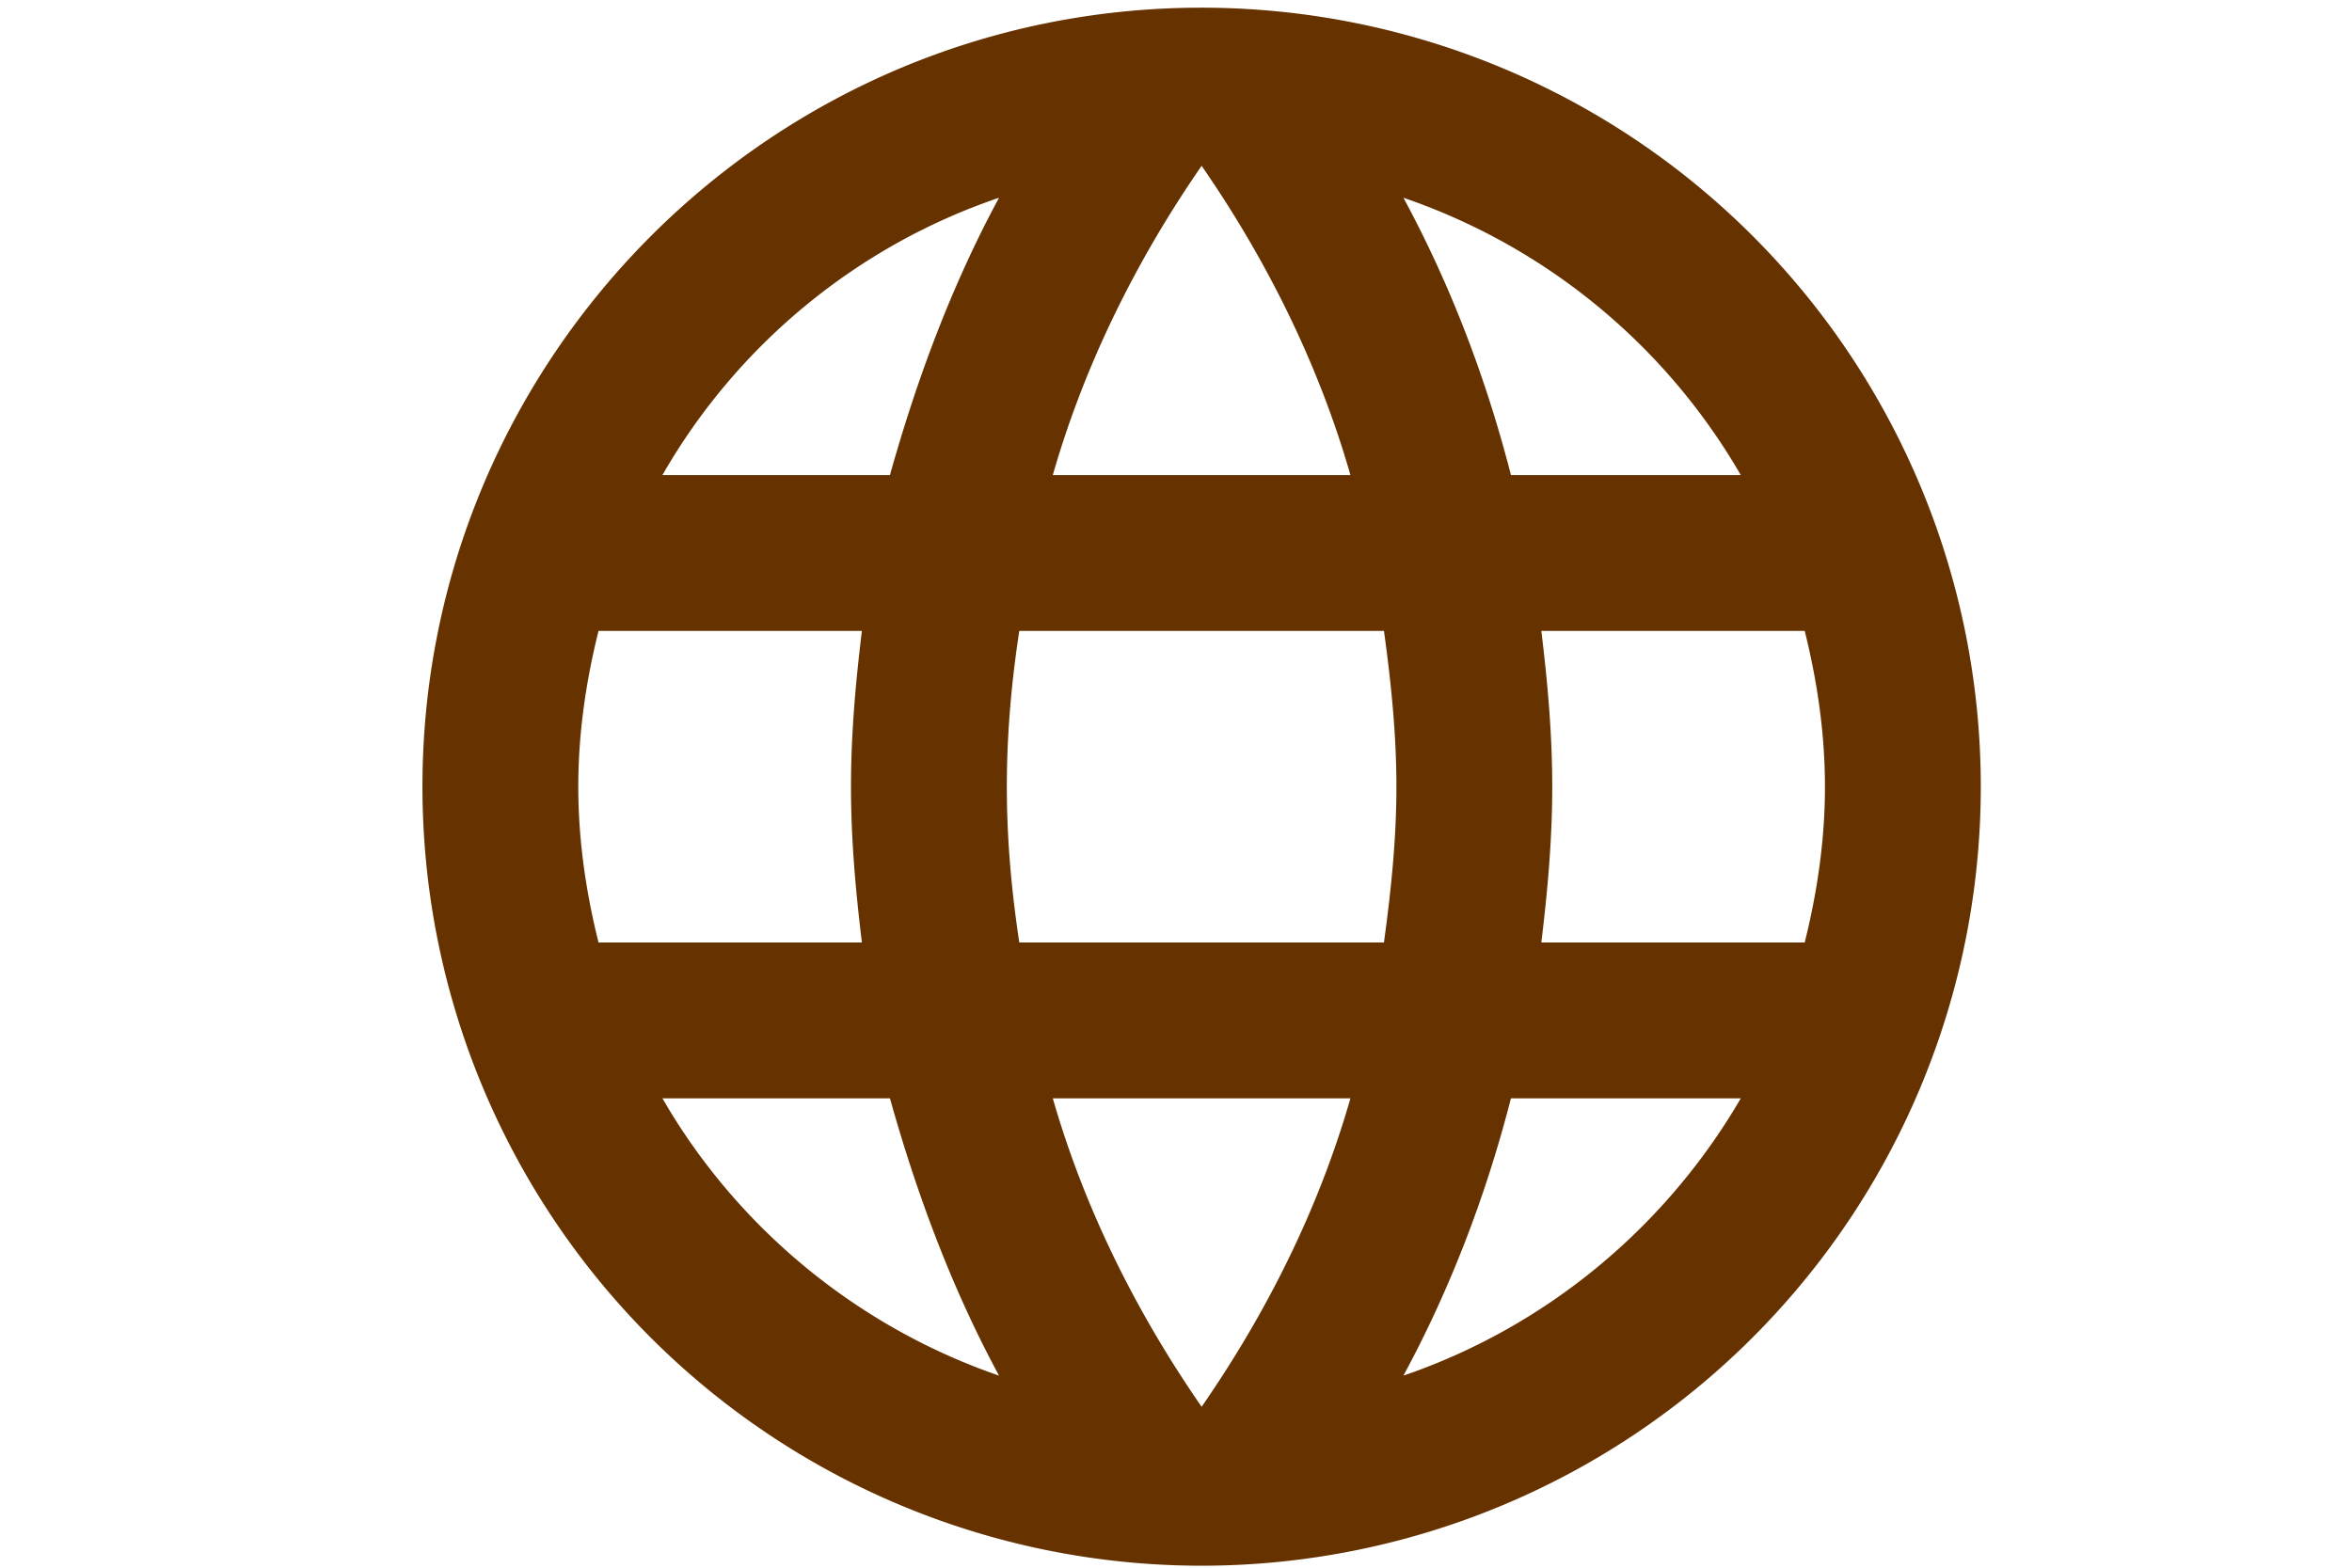 <?xml version="1.0" encoding="UTF-8" standalone="no"?>
<svg
   xmlns:dc="http://purl.org/dc/elements/1.1/"
   xmlns:cc="http://creativecommons.org/ns#"
   xmlns:rdf="http://www.w3.org/1999/02/22-rdf-syntax-ns#"
   xmlns:svg="http://www.w3.org/2000/svg"
   xmlns="http://www.w3.org/2000/svg"
   xmlns:sodipodi="http://sodipodi.sourceforge.net/DTD/sodipodi-0.dtd"
   xmlns:inkscape="http://www.inkscape.org/namespaces/inkscape"
   id="SVGRoot"
   version="1.1"
   viewBox="0 0 576 384"
   height="384px"
   width="576px"
   inkscape:version="1.0beta1 (fe3e306, 2019-09-17)"
   sodipodi:docname="icon-web.svg">
  <defs
     id="defs835" />
  <sodipodi:namedview
     id="base"
     pagecolor="#ffffff"
     bordercolor="#666666"
     borderopacity="1.0"
     inkscape:pageopacity="0.0"
     inkscape:pageshadow="2"
     inkscape:zoom="0.98994949"
     inkscape:cx="255.88822"
     inkscape:cy="231.08292"
     inkscape:document-units="px"
     inkscape:current-layer="layer1"
     inkscape:document-rotation="0"
     showgrid="false"
     inkscape:window-width="1920"
     inkscape:window-height="1001"
     inkscape:window-x="-9"
     inkscape:window-y="-9"
     inkscape:window-maximized="1" />
  <g
     inkscape:label="Calque 1"
     inkscape:groupmode="layer"
     id="layer1">
    <path
       inkscape:connector-curvature="0"
       d="m 377.47,230.861 c 1.527,-12.594 2.671,-25.188 2.671,-38.163 0,-12.976 -1.145,-25.57 -2.671,-38.163 h 64.496 c 3.053,12.212 4.961,24.997 4.961,38.163 0,13.166 -1.908,25.951 -4.961,38.163 M 343.696,336.955 c 11.449,-21.181 20.227,-44.079 26.333,-67.931 h 56.291 c -18.318,31.485 -47.514,55.909 -82.624,67.931 m -4.77,-106.094 h -89.302 c -1.908,-12.594 -3.053,-25.188 -3.053,-38.163 0,-12.976 1.145,-25.76 3.053,-38.163 h 89.302 c 1.717,12.403 3.053,25.188 3.053,38.163 0,12.976 -1.336,25.57 -3.053,38.163 m -44.651,113.727 c -15.838,-22.898 -28.623,-48.277 -36.446,-75.564 h 72.892 c -7.824,27.287 -20.608,52.666 -36.446,75.564 M 217.947,116.37 H 162.228 C 180.356,84.695 209.742,60.27 244.662,48.439 233.212,69.62 224.626,92.518 217.947,116.37 m -55.719,152.654 h 55.719 c 6.679,23.852 15.265,46.75 26.714,67.931 -34.92,-12.021 -64.305,-36.446 -82.433,-67.931 m -15.647,-38.163 c -3.053,-12.212 -4.961,-24.997 -4.961,-38.163 0,-13.166 1.908,-25.951 4.961,-38.163 h 64.496 c -1.527,12.594 -2.671,25.188 -2.671,38.163 0,12.976 1.145,25.57 2.671,38.163 M 294.274,40.616 c 15.838,22.898 28.623,48.468 36.446,75.754 h -72.892 c 7.824,-27.287 20.608,-52.856 36.446,-75.754 M 426.32,116.37 H 370.028 C 363.922,92.518 355.145,69.62 343.696,48.439 c 35.11,12.021 64.305,36.255 82.624,67.931 M 294.274,1.88 c -105.522,0 -190.817,85.868 -190.817,190.817 A 190.817,190.817 0 0 0 294.274,383.514 190.817,190.817 0 0 0 485.091,192.697 190.817,190.817 0 0 0 294.274,1.88 Z"
       id="path2"
       style="fill:#663300;fill-opacity:1;stroke-width:19.082" />
  </g>
</svg>
